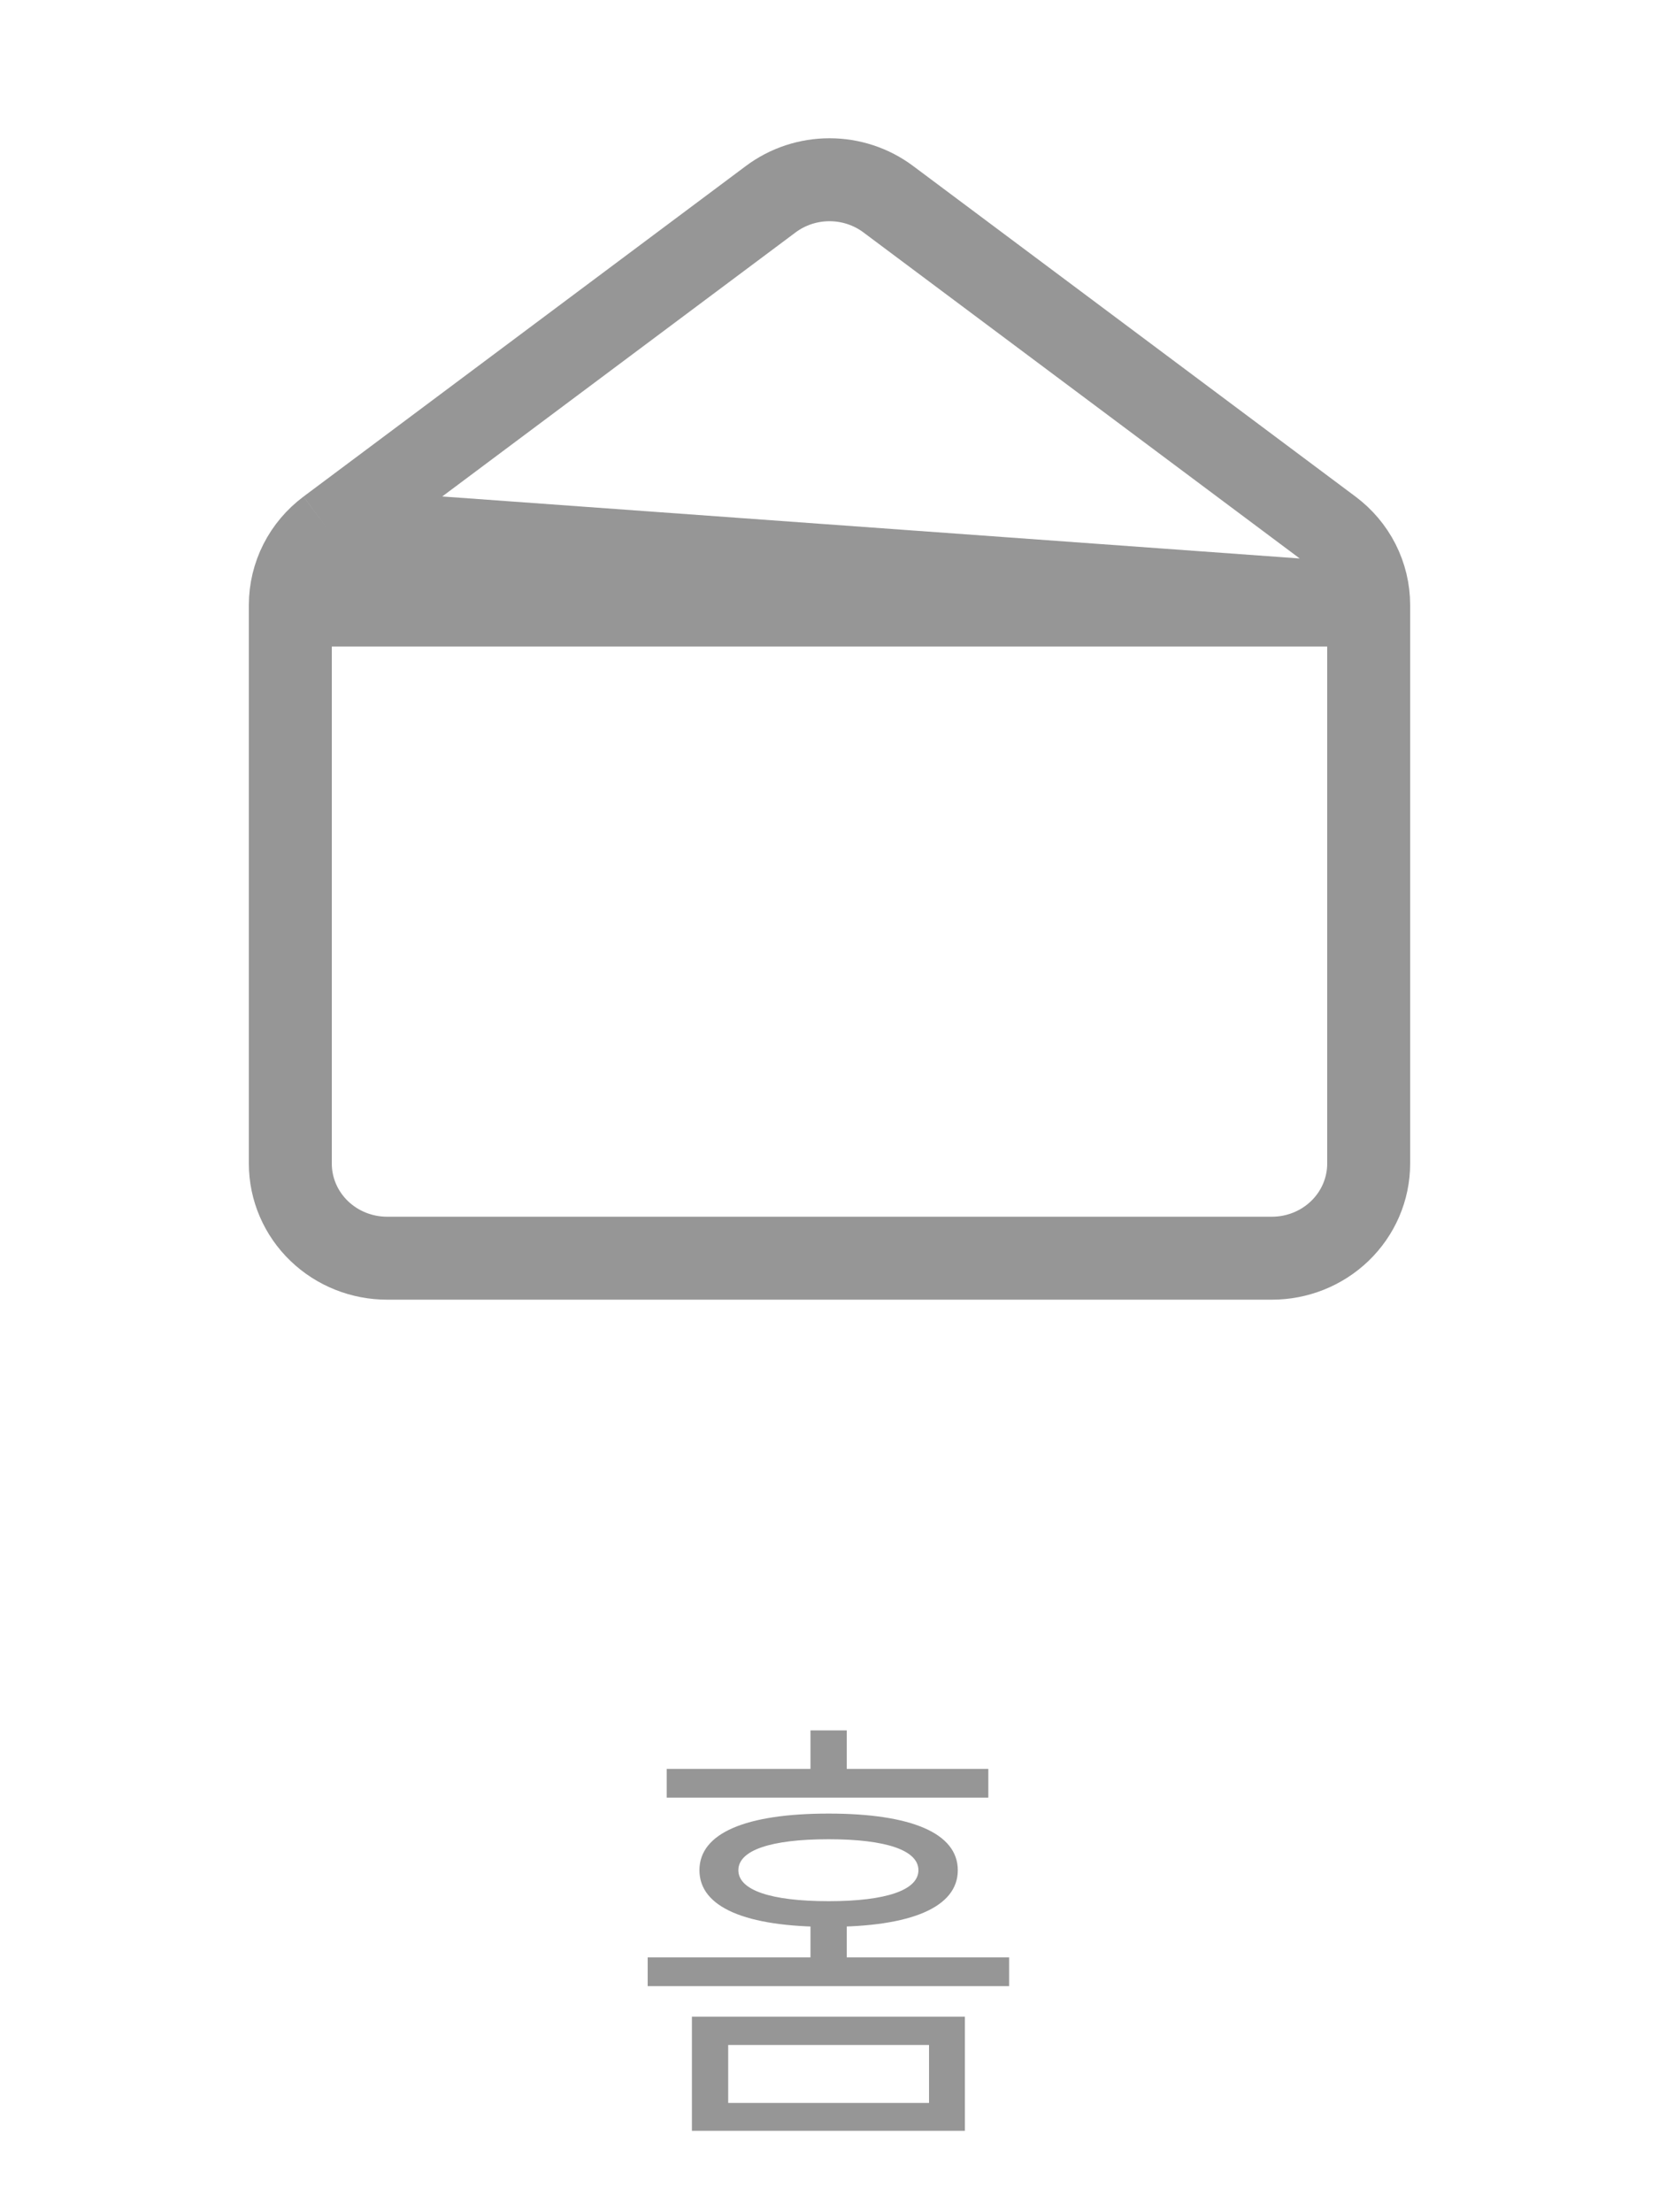<svg width="30" height="40" viewBox="0 0 30 40" fill="none" xmlns="http://www.w3.org/2000/svg">
<path d="M5.937 9.58L5.937 9.58L13.937 3.602C13.937 3.602 13.937 3.602 13.937 3.602C14.244 3.372 14.618 3.25 15 3.25C15.382 3.25 15.756 3.372 16.063 3.602C16.063 3.602 16.063 3.602 16.063 3.602L24.063 9.58L24.063 9.58C24.274 9.738 24.447 9.941 24.567 10.177C24.687 10.414 24.75 10.675 24.75 10.94M5.937 9.58L24.75 10.94M5.937 9.58C5.726 9.738 5.553 9.941 5.433 10.177C5.313 10.413 5.25 10.674 5.25 10.94C5.25 10.94 5.25 10.94 5.25 10.94M5.937 9.58L5.25 10.94M24.75 10.94V21.039C24.75 21.503 24.558 21.941 24.227 22.259C23.896 22.577 23.455 22.75 23 22.75H7C6.545 22.75 6.104 22.577 5.773 22.259C5.442 21.941 5.25 21.503 5.25 21.039V10.94M24.75 10.94L5.25 10.94" stroke="#969696" stroke-width="1.5"/>
<path d="M12.512 36.464H17.448V38.528H12.512V36.464ZM16.8 36.976H13.168V38.024H16.8V36.976ZM12.056 31.984H17.872V32.504H12.056V31.984ZM14.984 32.792C16.472 32.792 17.32 33.144 17.32 33.816C17.32 34.488 16.472 34.84 14.984 34.84C13.488 34.84 12.648 34.488 12.648 33.816C12.648 33.144 13.488 32.792 14.984 32.792ZM14.984 33.256C13.936 33.256 13.352 33.456 13.352 33.816C13.352 34.176 13.936 34.376 14.984 34.376C16.024 34.376 16.608 34.176 16.608 33.816C16.608 33.456 16.024 33.256 14.984 33.256ZM14.656 31.288H15.312V32.32H14.656V31.288ZM11.712 35.392H18.248V35.912H11.712V35.392ZM14.656 34.68H15.312V35.68H14.656V34.68Z" fill="#969696"/>
</svg>
